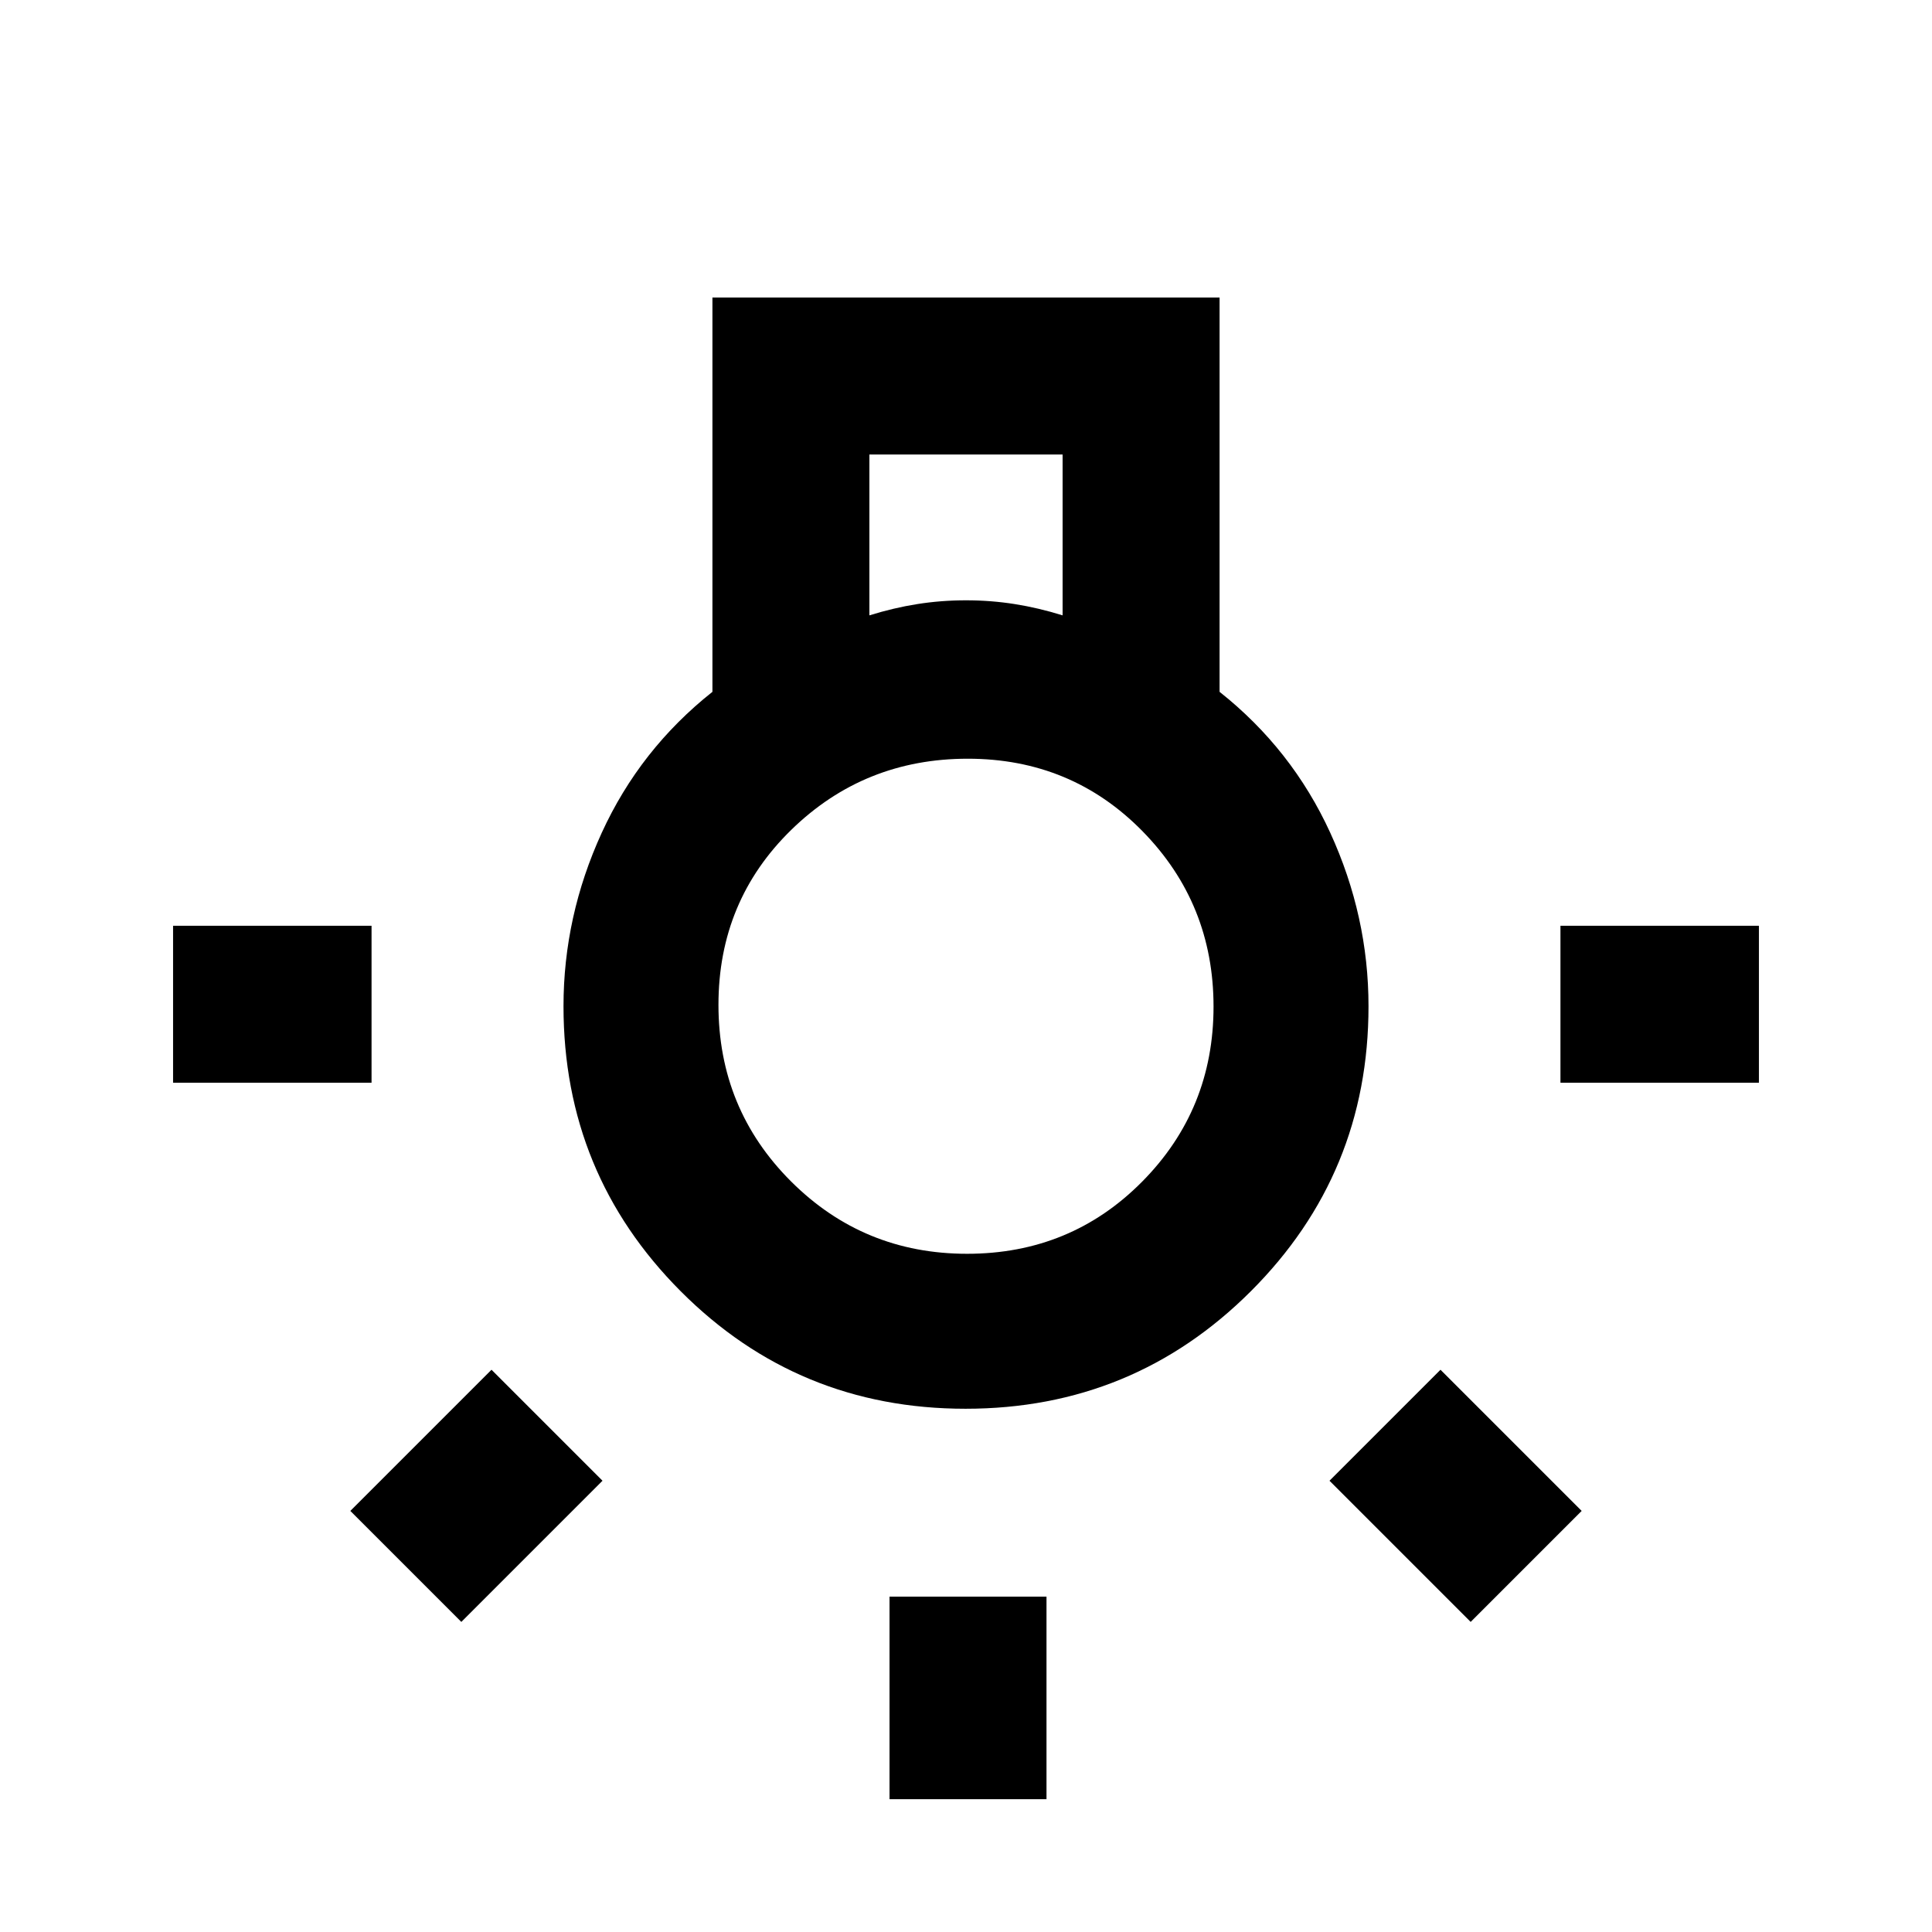 <svg xmlns="http://www.w3.org/2000/svg" height="20" viewBox="0 -960 960 960" width="20"><path d="M442-66v-100.62h78V-66h-78ZM86-422v-78h98.62v78H86Zm689.38 0v-78H874v78h-98.62Zm-44.61 267.92-70.15-70.15 55.15-55.15 70.15 70.15-55.15 55.15Zm-501.54 0-55.15-55.15 70.15-70.15 55.15 55.15-70.15 70.15ZM479.77-260q-83.31 0-141.54-58.39Q280-376.78 280-460q0-44.69 19-86.19t55-70.04v-195.92h252v195.92q36 28.54 55 70.04 19 41.5 19 86.19 0 83.22-58.46 141.61Q563.09-260 479.77-260ZM432-654.23q12-3.74 23.81-5.61 11.81-1.87 24.19-1.87t24.19 1.87q11.81 1.87 23.81 5.61v-79.92h-96v79.92ZM480.53-337q51.47 0 86.97-35.82 35.5-35.83 35.5-87Q603-511 567.68-547q-35.33-36-86.8-36t-87.67 35.32q-36.21 35.33-36.21 87Q357-409 393.03-373q36.03 36 87.5 36ZM480-461Z"/></svg>